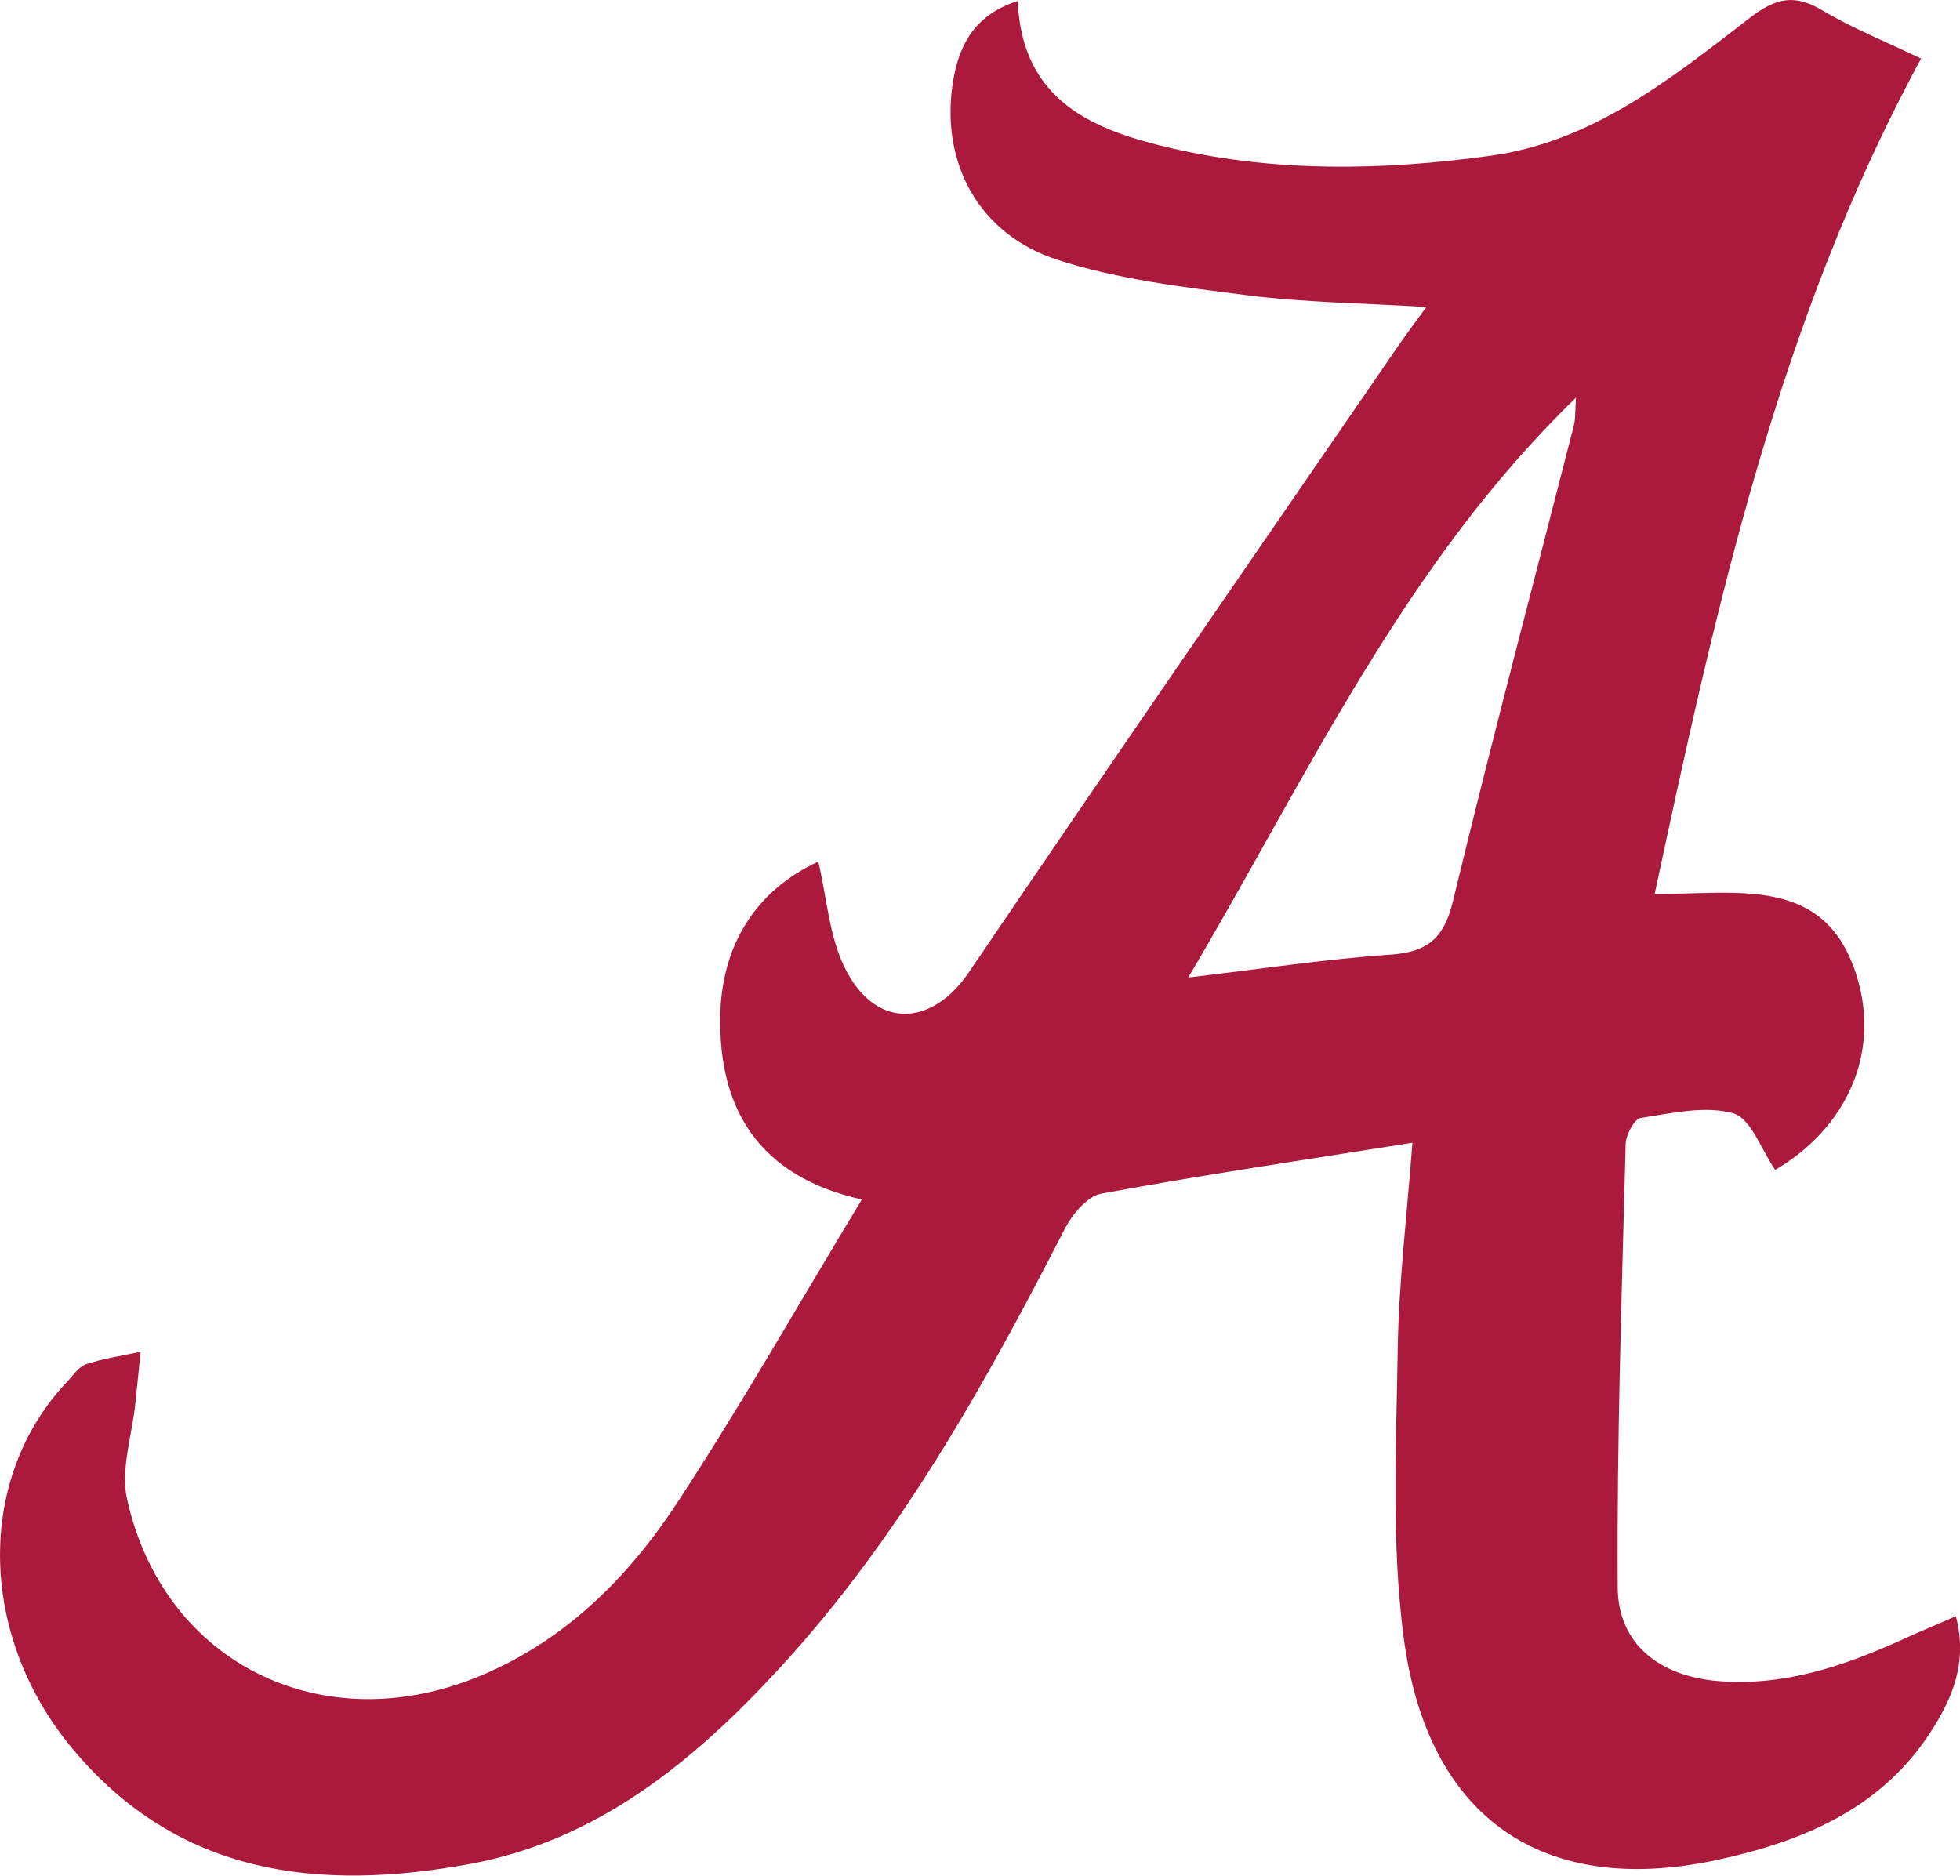 <?xml version="1.0" encoding="UTF-8"?><svg id="a" xmlns="http://www.w3.org/2000/svg" viewBox="0 0 226.58 216.84"><defs><style>.c{fill:#ab1a3d;}</style></defs><g id="b"><path class="c" d="M191.24,103.35c9.62,.07,19.7-2.23,23.37,9.39,2.86,9.07-1.22,17.71-9.39,22.51-1.62-2.33-2.8-5.96-4.85-6.54-3.27-.93-7.14,0-10.69,.53-.74,.11-1.72,1.94-1.75,3-.44,17.1-1.03,34.2-.92,51.3,.04,6.54,4.86,10.24,11.55,10.8,7.56,.63,14.44-1.66,21.17-4.71,1.92-.87,3.86-1.69,6.37-2.78,1.42,5.44-.47,9.6-2.96,13.45-5.76,8.88-14.88,12.62-24.62,14.72-20.13,4.34-33.51-4.8-36.25-25.69-1.44-10.96-.86-22.22-.69-33.34,.12-7.77,1.07-15.52,1.7-23.88-12.48,1.99-24.26,3.72-35.96,5.88-1.64,.3-3.39,2.43-4.26,4.13-9.29,18.11-19.17,35.82-33.09,50.9-9.87,10.69-20.98,19.79-35.7,22.48-17.35,3.18-33.65,1.39-45.92-13.37-10.93-13.15-11.13-31.29-.57-42.41,.69-.72,1.33-1.73,2.18-2.01,2.04-.67,4.19-.98,6.3-1.43-.2,1.98-.41,3.96-.61,5.94-.38,3.71-1.73,7.64-.96,11.1,4.24,19.09,22.8,28.1,41.08,20.32,9.71-4.13,16.9-11.34,22.52-19.91,7.37-11.25,14.02-22.96,21.34-35.06-11.94-2.66-16.55-10.51-16.37-21.16,.13-8.18,4.07-14.55,11.34-17.9,.98,4.19,1.25,8.6,3.05,12.26,3.49,7.12,10.02,6.92,14.35,.54,16.43-24.23,33.07-48.31,49.65-72.44,.84-1.22,1.73-2.4,3.24-4.48-7.41-.45-14.12-.52-20.74-1.36-7.37-.94-14.91-1.82-21.92-4.1-8.98-2.92-13.36-10.98-12.15-20,.6-4.43,2.33-8.26,7.57-9.91,.49,11.65,8.83,14.96,17.88,17.04,12.15,2.79,24.47,2.54,36.76,.85,11.92-1.64,20.95-8.99,30.03-15.97,2.95-2.27,5.11-2.77,8.33-.85,3.54,2.11,7.43,3.66,11.43,5.58-16.41,30.24-23.65,63.13-30.8,96.59Zm-53.88,9.66c8.51-1,15.89-2.13,23.32-2.64,4.31-.29,6.24-1.85,7.28-6.17,4.44-18.38,9.29-36.65,13.97-54.97,.21-.81,.15-1.7,.26-3.26-19.9,19.29-30.88,43.49-44.83,67.04Z"/></g></svg>